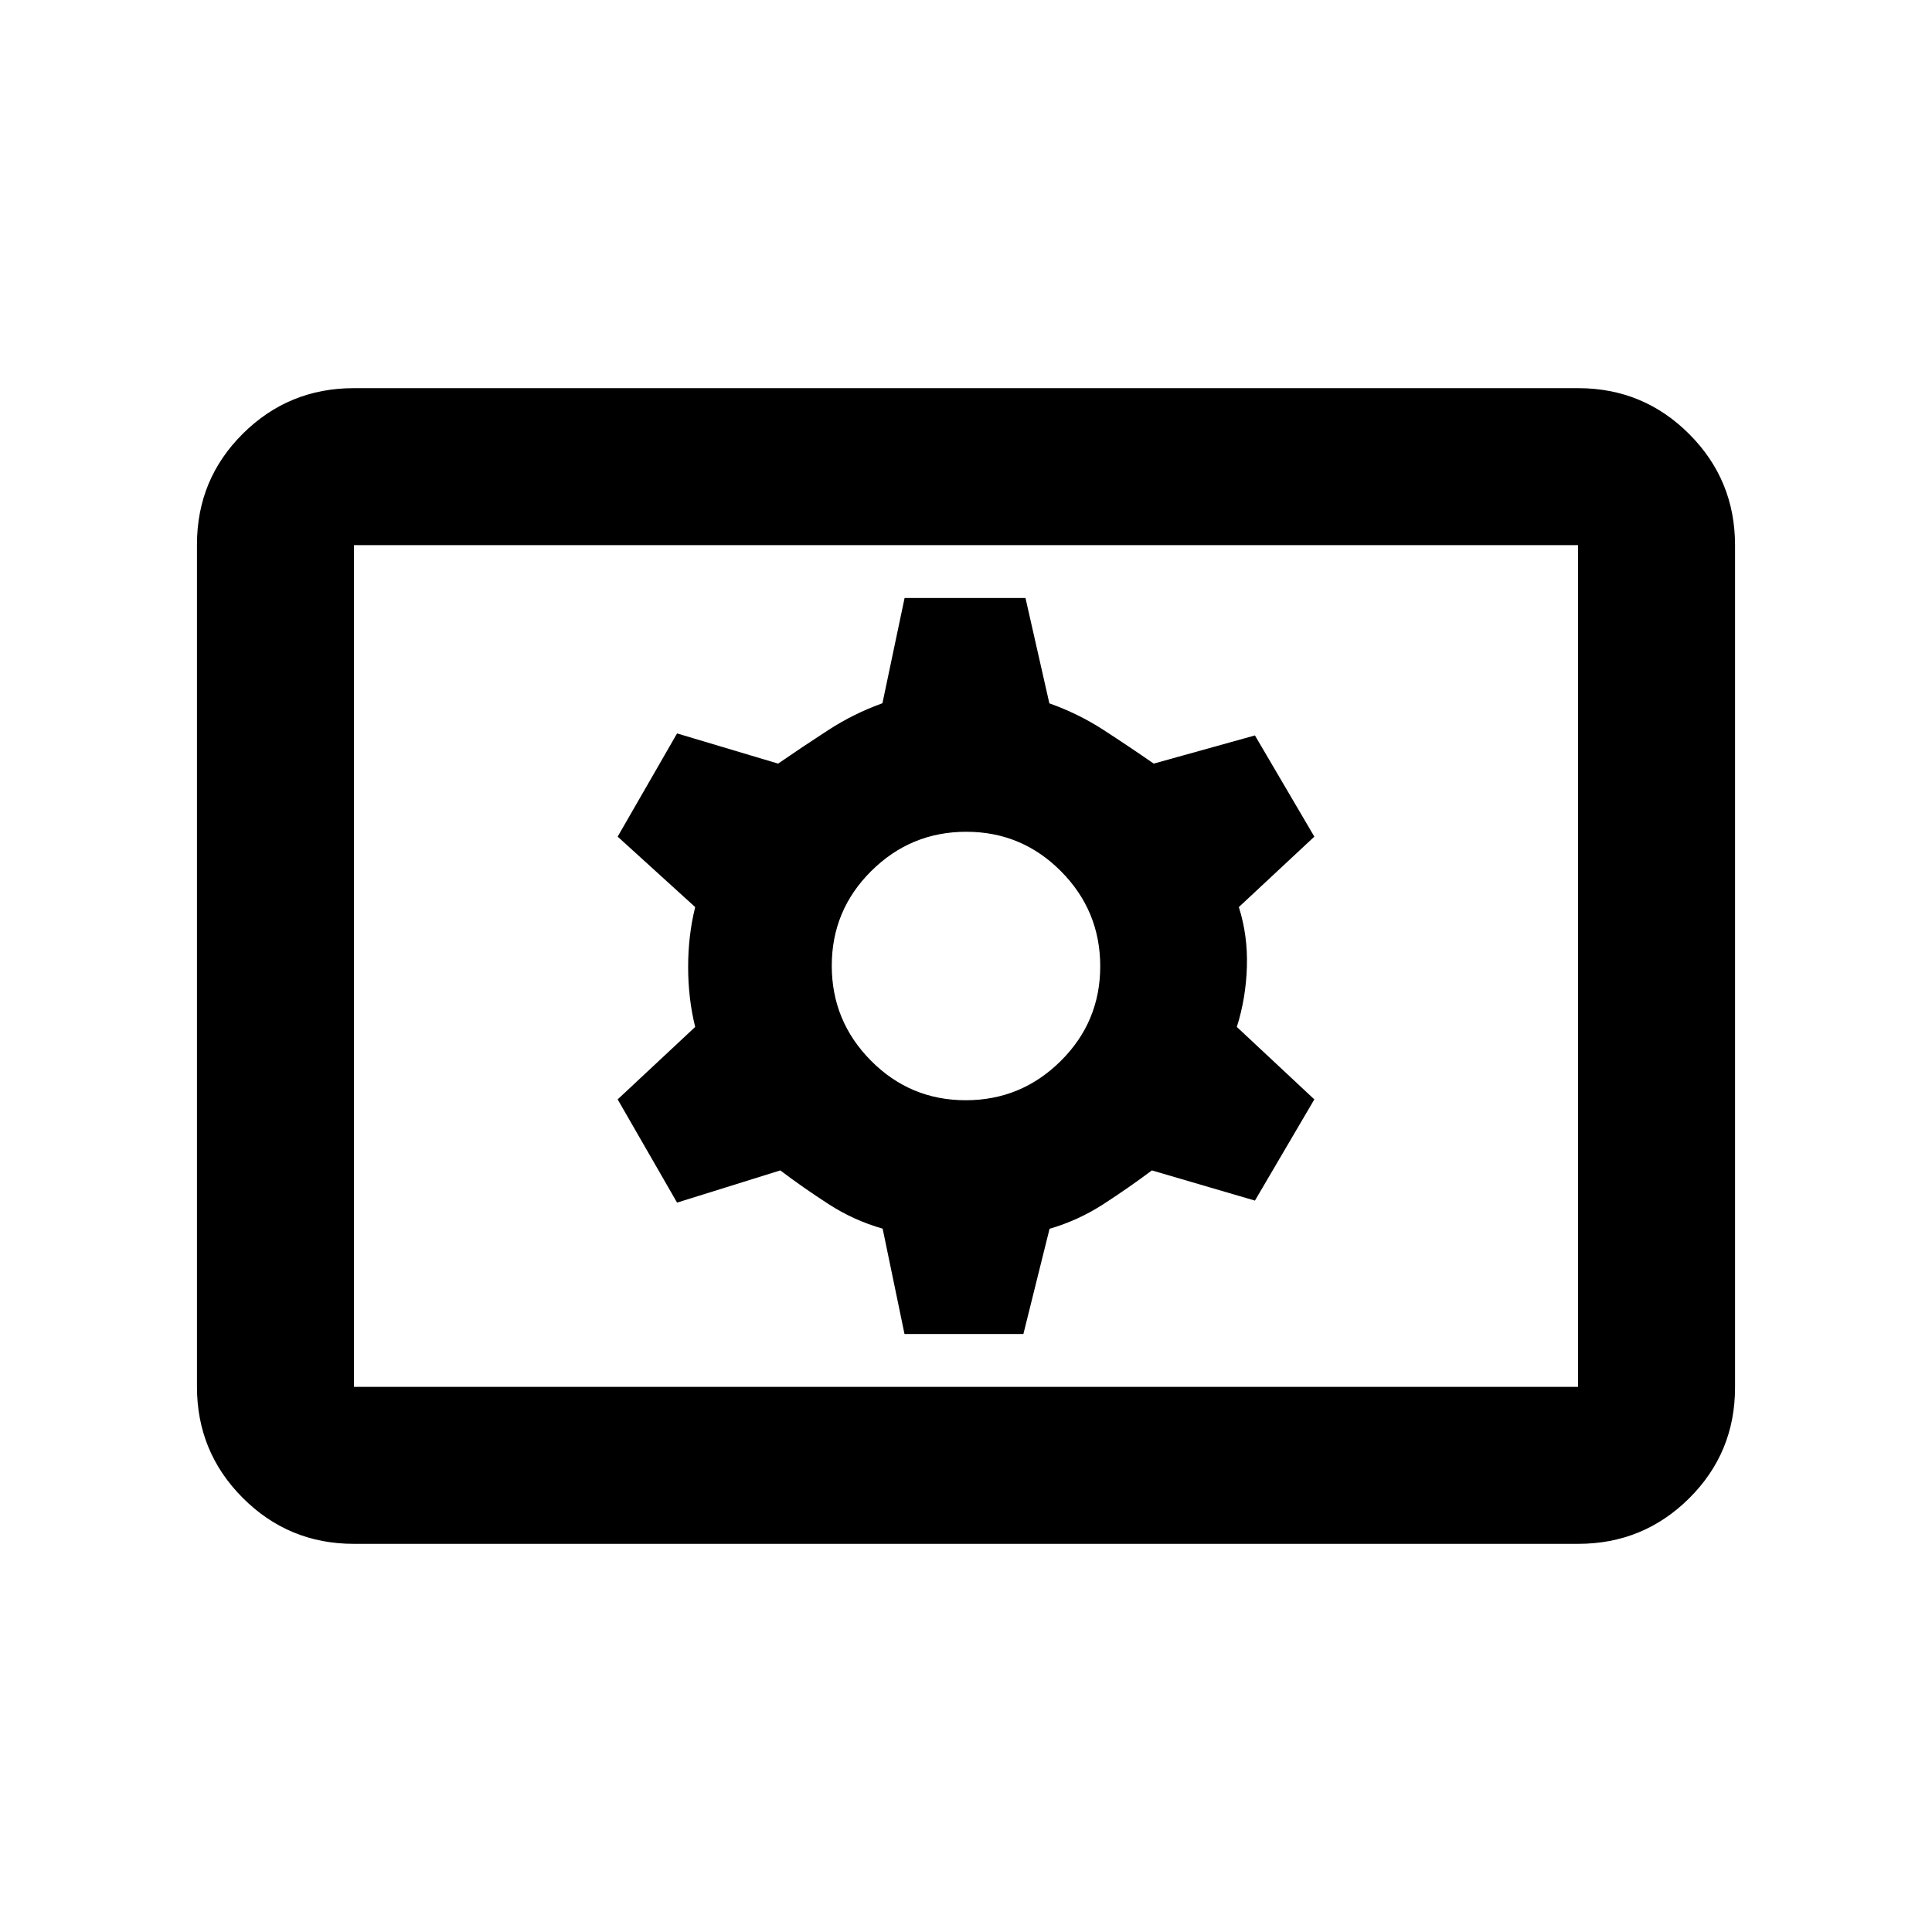<svg xmlns="http://www.w3.org/2000/svg" height="20" viewBox="0 -960 960 960" width="20"><path d="M175.87-192.87q-32.42 0-55.21-22.8t-22.79-55.24v-418.5q0-32.44 22.79-55.08t55.21-22.64h608.26q32.42 0 55.21 22.8t22.79 55.24v418.5q0 32.44-22.79 55.08t-55.21 22.64H175.87Zm0-78h608.26v-418.26H175.87v418.26Zm273.57-26.28h59.08l13-52.28q14.31-4.16 26.9-12.33 12.6-8.17 23.95-16.67l51.2 15 29.52-50.29-38.52-36q4.5-14.14 5-29.78t-4-29.78l37.52-35-29.52-50.29-50.29 14q-12.26-8.5-24.86-16.67-12.59-8.17-27-13.27l-11.86-52.34h-60.08l-11 52.28q-14.31 5.16-26.9 13.33-12.6 8.17-24.95 16.67l-50.2-15-29.52 51.29 38.52 35q-3.5 14.14-3.5 29.78t3.5 29.78l-38.52 36 29.52 51.29 51.29-16q11.26 8.5 23.86 16.67 12.59 8.17 27 12.27l10.86 52.34Zm30.41-116.15q-27.57 0-47.06-19.64-19.49-19.64-19.49-47.21t19.64-47.06q19.64-19.49 47.21-19.49t47.06 19.64q19.49 19.64 19.49 47.21t-19.64 47.06q-19.64 19.49-47.21 19.49ZM175.87-270.87v-418.26 418.26Z"/></svg>